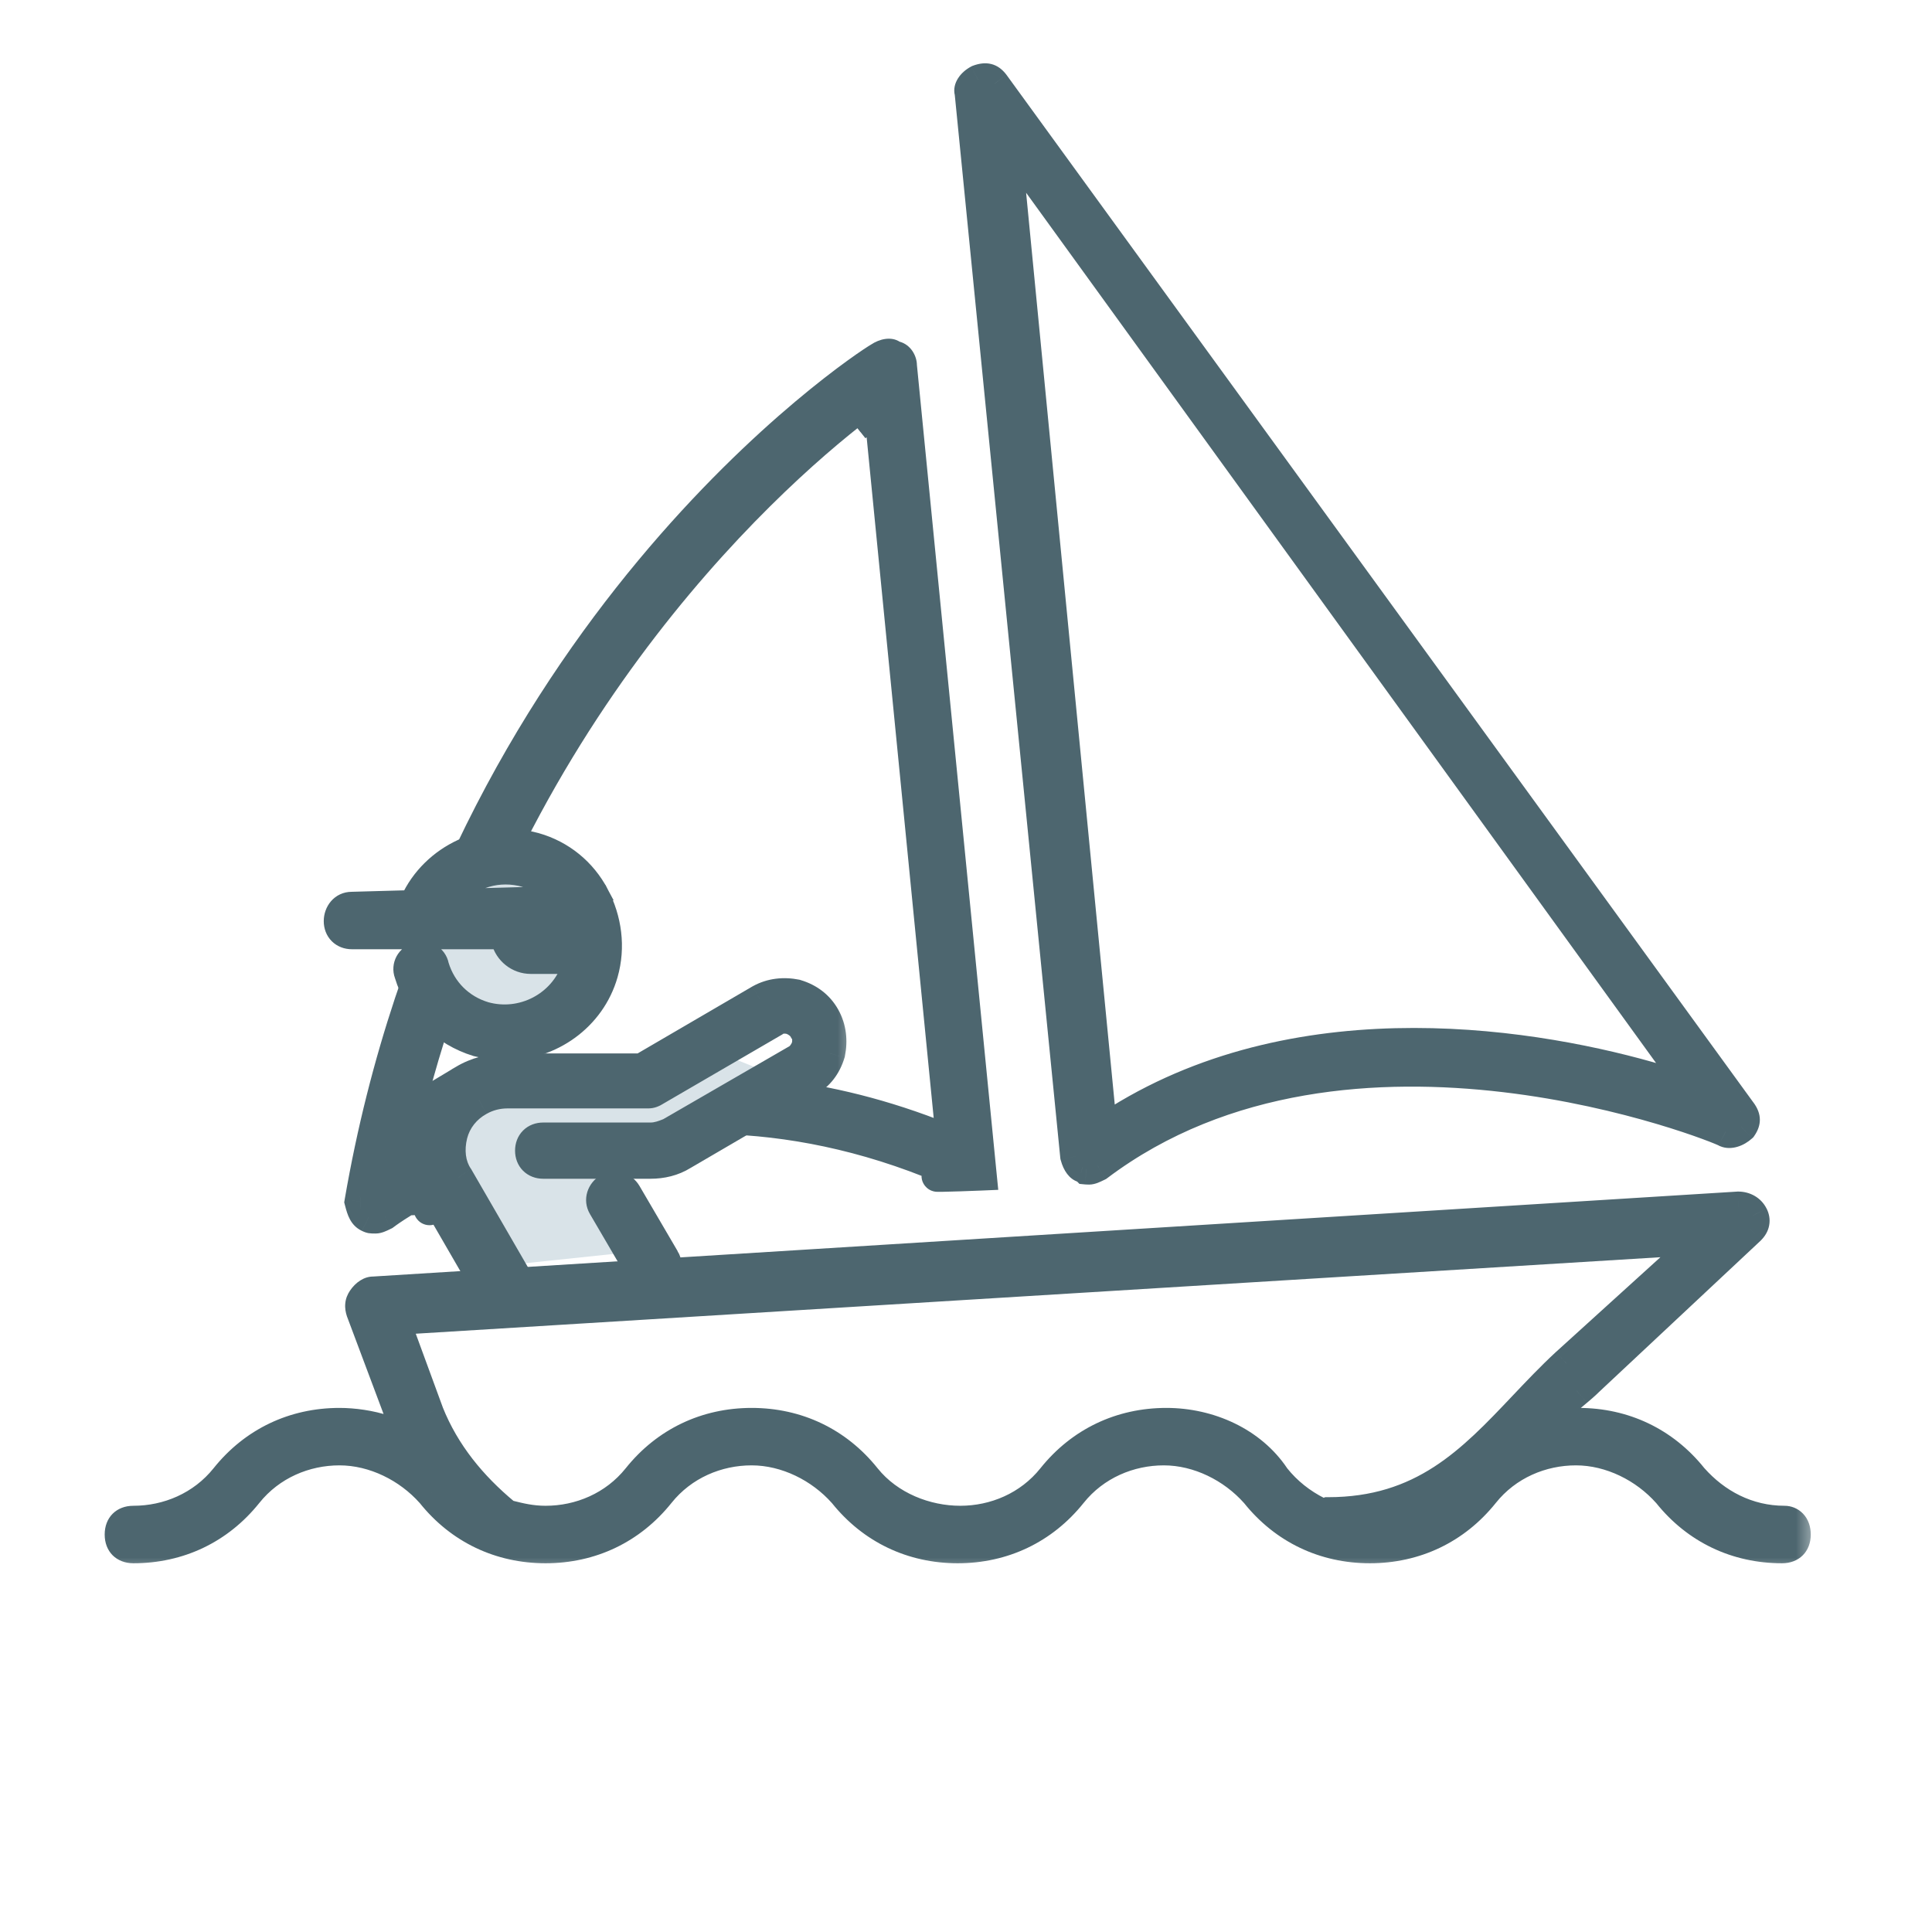 <svg width="49" height="49" viewBox="0 0 49 49" fill="none" xmlns="http://www.w3.org/2000/svg">
<mask id="path-1-outside-1_265_6282" maskUnits="userSpaceOnUse" x="2.055" y="1.005" width="44" height="39" fill="black">
<rect fill="white" x="2.055" y="1.005" width="44" height="39"/>
<path d="M21.7 10.802C21.709 10.795 21.718 10.788 21.726 10.781C21.824 10.704 21.916 10.632 22.004 10.565"/>
<path fill-rule="evenodd" clip-rule="evenodd" d="M24.878 29.795L22.855 9.275V9.259C22.855 9.227 22.842 9.175 22.811 9.129C22.783 9.086 22.748 9.061 22.709 9.051L22.654 9.038L22.607 9.006C22.59 8.995 22.561 8.985 22.507 8.993C22.449 9.001 22.38 9.028 22.314 9.072L22.305 9.078L22.295 9.084C21.885 9.317 11.619 16.087 9.138 30.478C9.201 30.716 9.245 30.804 9.344 30.854L9.356 30.86C9.392 30.877 9.407 30.88 9.415 30.881C9.433 30.884 9.454 30.885 9.526 30.885C9.562 30.885 9.615 30.866 9.742 30.803L9.745 30.801C9.762 30.788 9.784 30.772 9.811 30.753C9.865 30.714 9.942 30.66 10.041 30.596C10.117 30.546 10.207 30.489 10.309 30.427L11.018 30.396C10.761 30.862 10.964 30.659 11.024 30.393L10.313 30.425C10.474 30.327 10.666 30.216 10.888 30.097C11.617 29.707 12.667 29.233 13.973 28.879C16.584 28.17 20.217 27.938 24.341 29.795C23.05 29.853 24.276 29.821 24.878 29.795ZM10.313 30.425C10.312 30.426 10.31 30.426 10.309 30.427L9.138 30.478L10.313 30.425ZM24.142 28.957L22.27 9.954L21.806 10.307C19.29 12.227 12.431 18.493 10.123 29.181L9.973 29.873L10.595 29.535C12.835 28.319 17.631 26.464 23.651 28.769L24.142 28.957Z"/>
<path fill-rule="evenodd" clip-rule="evenodd" d="M27.577 29.643C27.57 29.642 27.564 29.642 27.558 29.642L27.536 29.619L27.463 29.595C27.424 29.582 27.344 29.523 27.289 29.323L24.611 2.343L24.605 2.32C24.599 2.295 24.6 2.256 24.637 2.199C24.673 2.143 24.736 2.084 24.816 2.042C24.927 2 24.999 2 25.044 2.012C25.087 2.023 25.142 2.052 25.204 2.135L25.206 2.137L44.149 28.199L44.152 28.203C44.218 28.292 44.234 28.356 44.234 28.4C44.234 28.442 44.22 28.499 44.166 28.578C44.105 28.634 44.028 28.679 43.952 28.701C43.877 28.723 43.821 28.718 43.782 28.701C43.778 28.699 43.774 28.697 43.771 28.696C43.769 28.695 43.767 28.694 43.765 28.693C43.753 28.687 43.74 28.681 43.728 28.675C43.704 28.664 43.672 28.651 43.633 28.635C43.555 28.603 43.445 28.559 43.305 28.508C43.025 28.405 42.623 28.268 42.126 28.12C41.13 27.826 39.744 27.488 38.162 27.302C35.015 26.931 31.038 27.152 27.842 29.56C27.712 29.625 27.659 29.643 27.622 29.643L27.604 29.643C27.595 29.643 27.586 29.643 27.577 29.643ZM42.098 27.406L43.015 27.679L25.484 3.46L27.937 28.692L28.381 28.416C33.092 25.488 39.047 26.497 42.098 27.406Z"/>
<path fill-rule="evenodd" clip-rule="evenodd" d="M42.917 37.489L42.922 37.495L42.928 37.502C43.502 38.147 44.304 38.59 45.261 38.59C45.386 38.59 45.525 38.683 45.525 38.919C45.525 39.041 45.485 39.118 45.44 39.163C45.395 39.208 45.318 39.248 45.196 39.248C44.052 39.248 43.035 38.769 42.314 37.867L42.309 37.86L42.303 37.854C41.726 37.205 40.857 36.765 39.97 36.765C39.097 36.765 38.216 37.129 37.625 37.867C36.904 38.769 35.887 39.248 34.743 39.248C33.599 39.248 32.582 38.769 31.861 37.867L31.856 37.86L31.85 37.854C31.273 37.205 30.404 36.765 29.517 36.765C28.644 36.765 27.763 37.129 27.172 37.867C26.451 38.769 25.434 39.248 24.29 39.248C23.146 39.248 22.129 38.769 21.408 37.867L21.403 37.86L21.397 37.854C20.82 37.205 19.951 36.765 19.063 36.765C18.191 36.765 17.31 37.129 16.719 37.867C15.998 38.769 14.981 39.248 13.837 39.248C12.693 39.248 11.676 38.769 10.955 37.867L10.95 37.86L10.944 37.854C10.367 37.205 9.498 36.765 8.61 36.765C7.738 36.765 6.857 37.129 6.266 37.867C5.545 38.769 4.528 39.248 3.384 39.248C3.261 39.248 3.185 39.208 3.14 39.163C3.094 39.118 3.055 39.041 3.055 38.919C3.055 38.797 3.095 38.72 3.14 38.675C3.185 38.63 3.262 38.59 3.384 38.59C4.256 38.59 5.138 38.227 5.728 37.489C6.45 36.587 7.466 36.108 8.61 36.108C8.971 36.108 9.394 36.169 9.749 36.287L10.395 36.503L9.178 33.258C9.138 33.136 9.146 33.051 9.207 32.959C9.3 32.82 9.407 32.776 9.46 32.776H9.47L44.094 30.62C44.246 30.623 44.381 30.699 44.448 30.833C44.507 30.951 44.489 31.063 44.381 31.173L40.266 35.027L40.262 35.031C40.176 35.117 40.089 35.19 39.99 35.272L39.986 35.276C39.89 35.355 39.783 35.445 39.674 35.553L39.12 36.108H40.035C41.179 36.108 42.195 36.587 42.917 37.489ZM13.837 38.59C14.71 38.59 15.591 38.227 16.182 37.489C16.903 36.587 17.92 36.108 19.064 36.108C20.208 36.108 21.224 36.587 21.946 37.489C22.541 38.233 23.491 38.59 24.355 38.59C25.228 38.59 26.109 38.227 26.7 37.489C27.421 36.587 28.438 36.108 29.582 36.108C30.669 36.108 31.734 36.592 32.317 37.466L32.325 37.478L32.334 37.489C32.625 37.853 32.99 38.144 33.422 38.36L33.551 38.425L33.686 38.372C36.1 38.372 37.349 37.052 38.648 35.68C38.998 35.311 39.351 34.937 39.731 34.585L39.733 34.584L43.225 31.416L9.985 33.46L10.855 35.834L10.857 35.838C11.274 36.88 11.966 37.706 12.78 38.384L12.837 38.432L12.915 38.451C13.174 38.517 13.469 38.59 13.837 38.59Z"/>
</mask>
<path d="M21.7 10.802C21.709 10.795 21.718 10.788 21.726 10.781C21.824 10.704 21.916 10.632 22.004 10.565" fill="#4D666F"/>
<path fill-rule="evenodd" clip-rule="evenodd" d="M24.878 29.795L22.855 9.275V9.259C22.855 9.227 22.842 9.175 22.811 9.129C22.783 9.086 22.748 9.061 22.709 9.051L22.654 9.038L22.607 9.006C22.59 8.995 22.561 8.985 22.507 8.993C22.449 9.001 22.38 9.028 22.314 9.072L22.305 9.078L22.295 9.084C21.885 9.317 11.619 16.087 9.138 30.478C9.201 30.716 9.245 30.804 9.344 30.854L9.356 30.86C9.392 30.877 9.407 30.88 9.415 30.881C9.433 30.884 9.454 30.885 9.526 30.885C9.562 30.885 9.615 30.866 9.742 30.803L9.745 30.801C9.762 30.788 9.784 30.772 9.811 30.753C9.865 30.714 9.942 30.66 10.041 30.596C10.117 30.546 10.207 30.489 10.309 30.427L11.018 30.396C10.761 30.862 10.964 30.659 11.024 30.393L10.313 30.425C10.474 30.327 10.666 30.216 10.888 30.097C11.617 29.707 12.667 29.233 13.973 28.879C16.584 28.17 20.217 27.938 24.341 29.795C23.05 29.853 24.276 29.821 24.878 29.795ZM10.313 30.425C10.312 30.426 10.31 30.426 10.309 30.427L9.138 30.478L10.313 30.425ZM24.142 28.957L22.27 9.954L21.806 10.307C19.29 12.227 12.431 18.493 10.123 29.181L9.973 29.873L10.595 29.535C12.835 28.319 17.631 26.464 23.651 28.769L24.142 28.957Z" fill="#4D666F"/>
<path fill-rule="evenodd" clip-rule="evenodd" d="M27.577 29.643C27.57 29.642 27.564 29.642 27.558 29.642L27.536 29.619L27.463 29.595C27.424 29.582 27.344 29.523 27.289 29.323L24.611 2.343L24.605 2.32C24.599 2.295 24.6 2.256 24.637 2.199C24.673 2.143 24.736 2.084 24.816 2.042C24.927 2 24.999 2 25.044 2.012C25.087 2.023 25.142 2.052 25.204 2.135L25.206 2.137L44.149 28.199L44.152 28.203C44.218 28.292 44.234 28.356 44.234 28.4C44.234 28.442 44.22 28.499 44.166 28.578C44.105 28.634 44.028 28.679 43.952 28.701C43.877 28.723 43.821 28.718 43.782 28.701C43.778 28.699 43.774 28.697 43.771 28.696C43.769 28.695 43.767 28.694 43.765 28.693C43.753 28.687 43.74 28.681 43.728 28.675C43.704 28.664 43.672 28.651 43.633 28.635C43.555 28.603 43.445 28.559 43.305 28.508C43.025 28.405 42.623 28.268 42.126 28.12C41.13 27.826 39.744 27.488 38.162 27.302C35.015 26.931 31.038 27.152 27.842 29.56C27.712 29.625 27.659 29.643 27.622 29.643L27.604 29.643C27.595 29.643 27.586 29.643 27.577 29.643ZM42.098 27.406L43.015 27.679L25.484 3.46L27.937 28.692L28.381 28.416C33.092 25.488 39.047 26.497 42.098 27.406Z" fill="#4D666F"/>
<path fill-rule="evenodd" clip-rule="evenodd" d="M42.917 37.489L42.922 37.495L42.928 37.502C43.502 38.147 44.304 38.59 45.261 38.59C45.386 38.59 45.525 38.683 45.525 38.919C45.525 39.041 45.485 39.118 45.44 39.163C45.395 39.208 45.318 39.248 45.196 39.248C44.052 39.248 43.035 38.769 42.314 37.867L42.309 37.86L42.303 37.854C41.726 37.205 40.857 36.765 39.97 36.765C39.097 36.765 38.216 37.129 37.625 37.867C36.904 38.769 35.887 39.248 34.743 39.248C33.599 39.248 32.582 38.769 31.861 37.867L31.856 37.86L31.85 37.854C31.273 37.205 30.404 36.765 29.517 36.765C28.644 36.765 27.763 37.129 27.172 37.867C26.451 38.769 25.434 39.248 24.29 39.248C23.146 39.248 22.129 38.769 21.408 37.867L21.403 37.86L21.397 37.854C20.82 37.205 19.951 36.765 19.063 36.765C18.191 36.765 17.31 37.129 16.719 37.867C15.998 38.769 14.981 39.248 13.837 39.248C12.693 39.248 11.676 38.769 10.955 37.867L10.95 37.86L10.944 37.854C10.367 37.205 9.498 36.765 8.61 36.765C7.738 36.765 6.857 37.129 6.266 37.867C5.545 38.769 4.528 39.248 3.384 39.248C3.261 39.248 3.185 39.208 3.14 39.163C3.094 39.118 3.055 39.041 3.055 38.919C3.055 38.797 3.095 38.72 3.14 38.675C3.185 38.63 3.262 38.59 3.384 38.59C4.256 38.59 5.138 38.227 5.728 37.489C6.45 36.587 7.466 36.108 8.61 36.108C8.971 36.108 9.394 36.169 9.749 36.287L10.395 36.503L9.178 33.258C9.138 33.136 9.146 33.051 9.207 32.959C9.3 32.82 9.407 32.776 9.46 32.776H9.47L44.094 30.62C44.246 30.623 44.381 30.699 44.448 30.833C44.507 30.951 44.489 31.063 44.381 31.173L40.266 35.027L40.262 35.031C40.176 35.117 40.089 35.19 39.99 35.272L39.986 35.276C39.89 35.355 39.783 35.445 39.674 35.553L39.12 36.108H40.035C41.179 36.108 42.195 36.587 42.917 37.489ZM13.837 38.59C14.71 38.59 15.591 38.227 16.182 37.489C16.903 36.587 17.92 36.108 19.064 36.108C20.208 36.108 21.224 36.587 21.946 37.489C22.541 38.233 23.491 38.59 24.355 38.59C25.228 38.59 26.109 38.227 26.7 37.489C27.421 36.587 28.438 36.108 29.582 36.108C30.669 36.108 31.734 36.592 32.317 37.466L32.325 37.478L32.334 37.489C32.625 37.853 32.99 38.144 33.422 38.36L33.551 38.425L33.686 38.372C36.1 38.372 37.349 37.052 38.648 35.68C38.998 35.311 39.351 34.937 39.731 34.585L39.733 34.584L43.225 31.416L9.985 33.46L10.855 35.834L10.857 35.838C11.274 36.88 11.966 37.706 12.78 38.384L12.837 38.432L12.915 38.451C13.174 38.517 13.469 38.59 13.837 38.59Z" fill="#4D666F"/>
<path d="M9.138 30.478L9.13 30.278L9.147 30.678L9.138 30.478ZM21.881 10.408L21.578 10.644L21.823 10.959L22.127 10.723L21.881 10.408ZM11.015 30.193L9.13 30.278L9.147 30.678L11.033 30.593L11.015 30.193ZM11.009 30.197L9.13 30.278L9.147 30.678L11.027 30.596L11.009 30.197ZM24.878 29.795L24.896 30.195L25.318 30.177L25.276 29.756L24.878 29.795ZM22.855 9.275H22.455V9.294L22.456 9.314L22.855 9.275ZM22.811 9.129L22.478 9.351L22.478 9.351L22.811 9.129ZM22.709 9.051L22.806 8.663L22.806 8.663L22.709 9.051ZM22.654 9.038L22.432 9.37L22.49 9.409L22.557 9.426L22.654 9.038ZM22.607 9.006L22.385 9.339L22.385 9.339L22.607 9.006ZM22.507 8.993L22.45 8.597L22.45 8.597L22.507 8.993ZM22.314 9.072L22.535 9.405L22.535 9.405L22.314 9.072ZM22.305 9.078L22.503 9.425L22.515 9.419L22.526 9.411L22.305 9.078ZM22.295 9.084L22.493 9.431L22.493 9.431L22.295 9.084ZM9.138 30.478L8.744 30.41L8.73 30.495L8.752 30.579L9.138 30.478ZM9.344 30.854L9.523 30.496L9.523 30.496L9.344 30.854ZM9.356 30.86L9.177 31.218L9.185 31.221L9.356 30.86ZM9.415 30.881L9.481 30.486L9.481 30.486L9.415 30.881ZM9.742 30.803L9.919 31.162L9.953 31.145L9.983 31.123L9.742 30.803ZM9.745 30.801L9.986 31.12L9.987 31.12L9.745 30.801ZM9.811 30.753L9.578 30.427L9.578 30.427L9.811 30.753ZM10.041 30.596L9.822 30.261L9.822 30.261L10.041 30.596ZM11.018 30.396L11.368 30.59L11.712 29.966L11.001 29.997L11.018 30.396ZM11.024 30.393L11.414 30.481L11.528 29.97L11.006 29.994L11.024 30.393ZM10.888 30.097L11.077 30.45L11.077 30.45L10.888 30.097ZM13.973 28.879L14.077 29.265L14.077 29.265L13.973 28.879ZM24.341 29.795L24.359 30.195L24.506 29.43L24.341 29.795ZM21.726 10.781L21.478 10.468L21.478 10.468L21.726 10.781ZM27.558 29.642L27.276 29.924L27.377 30.026L27.52 30.04L27.558 29.642ZM27.577 29.643L27.559 30.042L27.559 30.042L27.577 29.643ZM27.536 29.619L27.819 29.336L27.752 29.269L27.662 29.24L27.536 29.619ZM27.463 29.595L27.59 29.215L27.589 29.215L27.463 29.595ZM27.289 29.323L26.891 29.363L26.895 29.396L26.904 29.428L27.289 29.323ZM24.611 2.343L25.009 2.304L25.006 2.274L24.999 2.246L24.611 2.343ZM24.605 2.32L24.217 2.417L24.217 2.417L24.605 2.32ZM24.637 2.199L24.973 2.415L24.973 2.415L24.637 2.199ZM24.816 2.042L24.673 1.668L24.65 1.677L24.628 1.689L24.816 2.042ZM25.044 2.012L24.947 2.4L24.947 2.4L25.044 2.012ZM25.204 2.135L25.524 1.894L25.524 1.894L25.204 2.135ZM25.206 2.137L25.529 1.901L25.525 1.896L25.206 2.137ZM44.149 28.199L43.825 28.435L43.829 28.439L44.149 28.199ZM44.152 28.203L43.832 28.443L43.832 28.443L44.152 28.203ZM44.166 28.578L44.436 28.873L44.469 28.843L44.494 28.807L44.166 28.578ZM43.952 28.701L43.84 28.317L43.84 28.317L43.952 28.701ZM43.782 28.701L43.587 29.051L43.605 29.061L43.624 29.069L43.782 28.701ZM43.771 28.696L43.585 29.05L43.586 29.05L43.771 28.696ZM43.765 28.693L43.946 28.336L43.946 28.336L43.765 28.693ZM43.728 28.675L43.893 28.311L43.893 28.311L43.728 28.675ZM43.633 28.635L43.481 29.005L43.481 29.005L43.633 28.635ZM43.305 28.508L43.443 28.133L43.443 28.133L43.305 28.508ZM42.126 28.12L42.012 28.504L42.012 28.504L42.126 28.12ZM38.162 27.302L38.208 26.905L38.208 26.905L38.162 27.302ZM27.842 29.56L28.019 29.919L28.053 29.902L28.083 29.88L27.842 29.56ZM27.622 29.643L27.621 30.044H27.622V29.643ZM27.604 29.643L27.601 30.043L27.603 30.043L27.604 29.643ZM43.015 27.679L42.901 28.062L44.029 28.398L43.339 27.444L43.015 27.679ZM42.098 27.406L41.984 27.789L41.984 27.789L42.098 27.406ZM25.484 3.46L25.808 3.225L24.943 2.03L25.086 3.499L25.484 3.46ZM27.937 28.692L27.539 28.73L27.602 29.371L28.148 29.031L27.937 28.692ZM28.381 28.416L28.17 28.076L28.17 28.076L28.381 28.416ZM22.27 9.954L22.668 9.914L22.597 9.2L22.027 9.636L22.27 9.954ZM24.142 28.957L23.999 29.331L24.604 29.562L24.541 28.918L24.142 28.957ZM21.806 10.307L21.564 9.989L21.564 9.989L21.806 10.307ZM10.123 29.181L10.514 29.266L10.514 29.266L10.123 29.181ZM9.973 29.873L9.582 29.788L9.398 30.64L10.164 30.224L9.973 29.873ZM10.595 29.535L10.786 29.887L10.786 29.887L10.595 29.535ZM23.651 28.769L23.794 28.396L23.794 28.396L23.651 28.769ZM42.922 37.495L42.61 37.745L42.616 37.753L42.623 37.761L42.922 37.495ZM42.917 37.489L43.229 37.239L43.229 37.239L42.917 37.489ZM42.928 37.502L43.227 37.236L43.227 37.236L42.928 37.502ZM45.525 38.919L45.925 38.919L45.925 38.919L45.525 38.919ZM45.44 39.163L45.157 38.88L45.157 38.88L45.44 39.163ZM42.314 37.867L42.626 37.617L42.626 37.617L42.314 37.867ZM42.309 37.86L42.621 37.61L42.615 37.602L42.608 37.594L42.309 37.86ZM42.303 37.854L42.004 38.12L42.004 38.12L42.303 37.854ZM37.625 37.867L37.938 38.117L37.938 38.117L37.625 37.867ZM31.861 37.867L32.173 37.617L32.173 37.617L31.861 37.867ZM31.856 37.86L32.168 37.61L32.161 37.602L32.155 37.594L31.856 37.86ZM31.85 37.854L31.551 38.12L31.551 38.12L31.85 37.854ZM27.172 37.867L27.484 38.117L27.484 38.117L27.172 37.867ZM21.408 37.867L21.72 37.617L21.72 37.617L21.408 37.867ZM21.403 37.86L21.715 37.61L21.708 37.602L21.701 37.594L21.403 37.86ZM21.397 37.854L21.098 38.12L21.098 38.12L21.397 37.854ZM16.719 37.867L17.031 38.117L17.031 38.117L16.719 37.867ZM10.955 37.867L11.267 37.617L11.267 37.617L10.955 37.867ZM10.95 37.86L11.262 37.61L11.255 37.602L11.248 37.594L10.95 37.86ZM10.944 37.854L11.243 37.588L11.243 37.588L10.944 37.854ZM6.266 37.867L6.578 38.117L6.578 38.117L6.266 37.867ZM3.14 39.163L3.423 38.88L3.423 38.88L3.14 39.163ZM3.14 38.675L2.857 38.392L2.857 38.392L3.14 38.675ZM5.728 37.489L5.416 37.239L5.416 37.239L5.728 37.489ZM9.749 36.287L9.622 36.667L9.622 36.667L9.749 36.287ZM10.395 36.503L10.268 36.882L11.064 37.148L10.77 36.362L10.395 36.503ZM9.178 33.258L8.798 33.382L8.801 33.39L8.804 33.398L9.178 33.258ZM9.207 32.959L8.875 32.736L8.875 32.736L9.207 32.959ZM9.47 32.776V33.176H9.482L9.495 33.176L9.47 32.776ZM44.094 30.62L44.101 30.221L44.085 30.22L44.069 30.221L44.094 30.62ZM44.448 30.833L44.806 30.654L44.805 30.653L44.448 30.833ZM44.381 31.173L44.655 31.465L44.661 31.459L44.666 31.453L44.381 31.173ZM40.266 35.027L39.992 34.735L39.983 34.744L40.266 35.027ZM39.99 35.272L39.734 34.965L39.733 34.965L39.99 35.272ZM39.986 35.276L40.242 35.583L40.242 35.583L39.986 35.276ZM39.12 36.108L38.837 35.825L38.154 36.508H39.12V36.108ZM16.182 37.489L15.869 37.239L15.869 37.239L16.182 37.489ZM21.946 37.489L22.258 37.239L22.258 37.239L21.946 37.489ZM26.7 37.489L26.387 37.239L26.387 37.239L26.7 37.489ZM32.317 37.466L31.984 37.688L31.984 37.688L32.317 37.466ZM32.325 37.478L31.992 37.7L32.002 37.714L32.012 37.728L32.325 37.478ZM32.334 37.489L32.646 37.239L32.646 37.239L32.334 37.489ZM33.422 38.36L33.6 38.002L33.6 38.002L33.422 38.36ZM33.551 38.425L33.372 38.783L33.532 38.862L33.698 38.797L33.551 38.425ZM33.686 38.372V37.972H33.61L33.539 38L33.686 38.372ZM38.648 35.68L38.357 35.405L38.357 35.405L38.648 35.68ZM39.731 34.585L39.46 34.291L39.46 34.291L39.731 34.585ZM39.733 34.584L39.464 34.288L39.461 34.29L39.733 34.584ZM43.225 31.416L43.493 31.713L44.337 30.947L43.2 31.017L43.225 31.416ZM9.985 33.46L9.96 33.061L9.424 33.094L9.609 33.598L9.985 33.46ZM10.855 35.834L10.479 35.972L10.484 35.983L10.855 35.834ZM10.857 35.838L10.485 35.987L10.486 35.987L10.857 35.838ZM12.78 38.384L13.036 38.077L13.036 38.077L12.78 38.384ZM12.837 38.432L12.581 38.739L12.651 38.797L12.739 38.82L12.837 38.432ZM12.915 38.451L13.012 38.063L13.012 38.063L12.915 38.451ZM22.456 9.314L24.48 29.834L25.276 29.756L23.253 9.235L22.456 9.314ZM22.455 9.259V9.275H23.255V9.259H22.455ZM22.478 9.351C22.47 9.338 22.465 9.327 22.462 9.317C22.46 9.312 22.459 9.305 22.457 9.297C22.456 9.289 22.455 9.276 22.455 9.259H23.255C23.255 9.146 23.217 9.017 23.144 8.907L22.478 9.351ZM22.612 9.44C22.58 9.432 22.55 9.417 22.525 9.398C22.5 9.38 22.486 9.362 22.478 9.351L23.144 8.907C23.069 8.795 22.956 8.701 22.806 8.663L22.612 9.44ZM22.557 9.426L22.612 9.44L22.806 8.663L22.751 8.65L22.557 9.426ZM22.385 9.339L22.432 9.37L22.876 8.705L22.829 8.674L22.385 9.339ZM22.563 9.388C22.556 9.39 22.532 9.392 22.497 9.385C22.459 9.378 22.42 9.363 22.385 9.339L22.829 8.674C22.714 8.597 22.581 8.578 22.45 8.597L22.563 9.388ZM22.535 9.405C22.547 9.397 22.557 9.392 22.564 9.389C22.568 9.388 22.57 9.387 22.57 9.387C22.57 9.387 22.568 9.388 22.563 9.388L22.45 8.597C22.323 8.615 22.198 8.669 22.092 8.739L22.535 9.405ZM22.526 9.411L22.535 9.405L22.092 8.739L22.083 8.745L22.526 9.411ZM22.493 9.431L22.503 9.425L22.106 8.731L22.097 8.736L22.493 9.431ZM9.533 30.546C11.986 16.316 22.142 9.632 22.493 9.431L22.097 8.736C21.629 9.003 11.253 15.858 8.744 30.41L9.533 30.546ZM8.752 30.579C8.81 30.802 8.886 31.072 9.165 31.211L9.523 30.496C9.532 30.5 9.546 30.509 9.561 30.524C9.575 30.538 9.581 30.548 9.58 30.547C9.578 30.544 9.572 30.532 9.562 30.502C9.552 30.472 9.54 30.432 9.525 30.376L8.752 30.579ZM9.165 31.211L9.177 31.217L9.535 30.502L9.523 30.496L9.165 31.211ZM9.185 31.221C9.248 31.251 9.299 31.267 9.35 31.276L9.481 30.486C9.484 30.487 9.491 30.488 9.499 30.49C9.507 30.492 9.514 30.494 9.52 30.496C9.53 30.499 9.534 30.501 9.527 30.498L9.185 31.221ZM9.35 31.276C9.407 31.285 9.464 31.285 9.526 31.285V30.485C9.508 30.485 9.495 30.485 9.485 30.485C9.474 30.485 9.468 30.484 9.464 30.484C9.461 30.484 9.462 30.484 9.465 30.484C9.469 30.485 9.475 30.485 9.481 30.486L9.35 31.276ZM9.526 31.285C9.612 31.285 9.686 31.262 9.739 31.243C9.793 31.223 9.853 31.195 9.919 31.162L9.565 30.445C9.536 30.459 9.513 30.47 9.495 30.478C9.477 30.486 9.466 30.491 9.46 30.493C9.455 30.495 9.458 30.493 9.469 30.491C9.48 30.488 9.5 30.485 9.526 30.485V31.285ZM9.987 31.12C10 31.11 10.019 31.096 10.044 31.078L9.578 30.427C9.548 30.449 9.523 30.467 9.503 30.482L9.987 31.12ZM10.044 31.078C10.093 31.043 10.166 30.992 10.26 30.931L9.822 30.261C9.719 30.329 9.637 30.385 9.578 30.427L10.044 31.078ZM10.26 30.931C10.333 30.883 10.419 30.829 10.517 30.769L10.102 30.085C9.995 30.15 9.902 30.209 9.822 30.261L10.26 30.931ZM11.001 29.997L10.292 30.027L10.327 30.827L11.035 30.796L11.001 29.997ZM10.633 30.306C10.626 30.337 10.614 30.372 10.6 30.399C10.594 30.413 10.589 30.421 10.588 30.424C10.581 30.434 10.592 30.413 10.621 30.384C10.63 30.376 10.648 30.359 10.674 30.341C10.694 30.328 10.756 30.287 10.848 30.277C10.97 30.263 11.113 30.305 11.209 30.428C11.28 30.521 11.288 30.615 11.29 30.643C11.295 30.709 11.28 30.757 11.28 30.758C11.277 30.769 11.275 30.775 11.276 30.772C11.282 30.757 11.306 30.702 11.368 30.59L10.668 30.203C10.601 30.324 10.555 30.418 10.528 30.487C10.521 30.505 10.513 30.528 10.507 30.553C10.503 30.567 10.487 30.625 10.492 30.696C10.494 30.728 10.503 30.824 10.576 30.918C10.672 31.043 10.817 31.086 10.94 31.072C11.034 31.061 11.099 31.02 11.121 31.005C11.15 30.985 11.171 30.965 11.183 30.954C11.225 30.912 11.254 30.867 11.268 30.844C11.287 30.813 11.306 30.779 11.323 30.743C11.356 30.673 11.391 30.582 11.414 30.481L10.633 30.306ZM11.006 29.994L10.295 30.026L10.331 30.825L11.042 30.793L11.006 29.994ZM10.52 30.767C10.675 30.673 10.861 30.565 11.077 30.45L10.699 29.745C10.471 29.867 10.272 29.982 10.105 30.083L10.52 30.767ZM11.077 30.45C11.784 30.071 12.806 29.61 14.077 29.265L13.868 28.493C12.528 28.857 11.45 29.343 10.699 29.745L11.077 30.45ZM14.077 29.265C16.616 28.575 20.152 28.347 24.177 30.16L24.506 29.43C20.282 27.528 16.551 27.764 13.868 28.493L14.077 29.265ZM10.517 30.769C10.518 30.768 10.519 30.767 10.521 30.767L10.104 30.083C10.104 30.084 10.103 30.084 10.102 30.085L10.517 30.769ZM10.292 30.027L9.121 30.078L9.156 30.877L10.327 30.827L10.292 30.027ZM10.295 30.026L9.121 30.078L9.156 30.877L10.331 30.825L10.295 30.026ZM21.478 10.468C21.469 10.475 21.46 10.482 21.452 10.488L21.949 11.115C21.958 11.108 21.966 11.101 21.974 11.095L21.478 10.468ZM21.761 10.247C21.672 10.316 21.577 10.389 21.478 10.468L21.974 11.095C22.07 11.019 22.161 10.948 22.246 10.883L21.761 10.247ZM27.52 30.04C27.533 30.041 27.546 30.042 27.559 30.042L27.596 29.243C27.594 29.243 27.595 29.243 27.597 29.243L27.52 30.04ZM27.253 29.902L27.276 29.924L27.841 29.359L27.819 29.336L27.253 29.902ZM27.337 29.974L27.41 29.999L27.662 29.24L27.59 29.215L27.337 29.974ZM26.904 29.428C26.975 29.691 27.117 29.901 27.337 29.974L27.589 29.215C27.66 29.239 27.693 29.277 27.699 29.286C27.707 29.295 27.692 29.281 27.675 29.218L26.904 29.428ZM24.213 2.383L26.891 29.363L27.687 29.284L25.009 2.304L24.213 2.383ZM24.217 2.417L24.223 2.441L24.999 2.246L24.993 2.223L24.217 2.417ZM24.3 1.983C24.216 2.113 24.179 2.265 24.217 2.417L24.993 2.223C25.004 2.267 25.005 2.312 24.997 2.351C24.989 2.389 24.976 2.411 24.973 2.415L24.3 1.983ZM24.628 1.689C24.496 1.759 24.378 1.861 24.3 1.983L24.973 2.415C24.969 2.422 24.969 2.42 24.976 2.414C24.982 2.409 24.991 2.402 25.003 2.395L24.628 1.689ZM25.141 1.624C24.997 1.588 24.84 1.605 24.673 1.668L24.958 2.416C24.987 2.405 24.998 2.404 24.994 2.405C24.992 2.405 24.986 2.405 24.978 2.405C24.969 2.404 24.959 2.403 24.947 2.4L25.141 1.624ZM25.524 1.894C25.417 1.753 25.29 1.661 25.141 1.624L24.947 2.4C24.935 2.397 24.924 2.393 24.912 2.388C24.901 2.383 24.892 2.377 24.886 2.373C24.873 2.364 24.874 2.361 24.886 2.376L25.524 1.894ZM25.525 1.896L25.524 1.894L24.885 2.375L24.886 2.377L25.525 1.896ZM44.472 27.964L25.529 1.901L24.882 2.372L43.825 28.434L44.472 27.964ZM44.472 27.963L44.469 27.959L43.829 28.439L43.832 28.443L44.472 27.963ZM44.634 28.4C44.634 28.25 44.577 28.104 44.472 27.963L43.832 28.443C43.846 28.463 43.846 28.468 43.843 28.458C43.841 28.453 43.839 28.446 43.837 28.435C43.835 28.424 43.834 28.413 43.834 28.4H44.634ZM44.494 28.807C44.586 28.674 44.634 28.538 44.634 28.4H43.834C43.834 28.376 43.838 28.357 43.842 28.345C43.846 28.334 43.847 28.335 43.837 28.349L44.494 28.807ZM44.065 29.085C44.205 29.044 44.335 28.965 44.436 28.873L43.895 28.283C43.875 28.302 43.851 28.314 43.84 28.317L44.065 29.085ZM43.624 29.069C43.768 29.131 43.922 29.127 44.065 29.085L43.84 28.317C43.831 28.32 43.873 28.306 43.939 28.334L43.624 29.069ZM43.586 29.05C43.586 29.05 43.586 29.051 43.587 29.051L43.977 28.352C43.969 28.348 43.962 28.344 43.956 28.341L43.586 29.05ZM43.584 29.049C43.584 29.05 43.585 29.05 43.585 29.05L43.956 28.341C43.952 28.339 43.949 28.337 43.946 28.336L43.584 29.049ZM43.564 29.04C43.573 29.044 43.58 29.047 43.584 29.049L43.946 28.336C43.926 28.326 43.908 28.317 43.893 28.311L43.564 29.04ZM43.481 29.005C43.518 29.02 43.545 29.032 43.564 29.04L43.893 28.311C43.863 28.297 43.826 28.282 43.785 28.265L43.481 29.005ZM43.167 28.884C43.303 28.934 43.409 28.975 43.481 29.005L43.785 28.265C43.702 28.23 43.586 28.186 43.443 28.133L43.167 28.884ZM42.012 28.504C42.501 28.649 42.894 28.783 43.167 28.884L43.443 28.133C43.155 28.027 42.745 27.887 42.239 27.737L42.012 28.504ZM38.115 27.699C39.669 27.882 41.033 28.214 42.012 28.504L42.239 27.737C41.227 27.437 39.818 27.094 38.208 26.905L38.115 27.699ZM28.083 29.88C31.159 27.561 35.011 27.334 38.115 27.699L38.208 26.905C35.018 26.529 30.917 26.742 27.601 29.241L28.083 29.88ZM27.622 30.044C27.709 30.044 27.784 30.02 27.837 30.001C27.891 29.98 27.952 29.952 28.019 29.919L27.665 29.202C27.634 29.217 27.611 29.228 27.593 29.236C27.574 29.245 27.563 29.249 27.557 29.251C27.551 29.254 27.554 29.252 27.565 29.25C27.576 29.247 27.596 29.244 27.622 29.244V30.044ZM27.603 30.043L27.621 30.044L27.623 29.244L27.605 29.243L27.603 30.043ZM27.559 30.042C27.575 30.043 27.589 30.043 27.601 30.043L27.607 29.244C27.601 29.243 27.598 29.243 27.596 29.243L27.559 30.042ZM43.129 27.295L42.212 27.022L41.984 27.789L42.901 28.062L43.129 27.295ZM25.16 3.694L42.691 27.913L43.339 27.444L25.808 3.225L25.16 3.694ZM28.335 28.653L25.882 3.421L25.086 3.499L27.539 28.73L28.335 28.653ZM28.17 28.076L27.726 28.352L28.148 29.031L28.593 28.755L28.17 28.076ZM42.212 27.022C39.137 26.106 33.034 25.052 28.17 28.076L28.593 28.755C33.149 25.923 38.957 26.887 41.984 27.789L42.212 27.022ZM21.872 9.993L23.744 28.997L24.541 28.918L22.668 9.914L21.872 9.993ZM22.049 10.625L22.512 10.272L22.027 9.636L21.564 9.989L22.049 10.625ZM10.514 29.266C12.795 18.706 19.574 12.514 22.049 10.625L21.564 9.989C19.006 11.941 12.068 18.281 9.732 29.097L10.514 29.266ZM10.364 29.957L10.514 29.266L9.732 29.097L9.582 29.788L10.364 29.957ZM10.404 29.184L9.782 29.521L10.164 30.224L10.786 29.887L10.404 29.184ZM23.794 28.396C17.625 26.033 12.702 27.936 10.404 29.184L10.786 29.887C12.968 28.702 17.638 26.895 23.508 29.143L23.794 28.396ZM24.285 28.584L23.794 28.396L23.508 29.143L23.999 29.331L24.285 28.584ZM43.234 37.245L43.229 37.239L42.604 37.739L42.61 37.745L43.234 37.245ZM43.227 37.236L43.221 37.229L42.623 37.761L42.629 37.767L43.227 37.236ZM45.261 38.19C44.437 38.19 43.737 37.81 43.227 37.236L42.629 37.767C43.265 38.483 44.172 38.99 45.261 38.99V38.19ZM45.925 38.919C45.925 38.721 45.865 38.532 45.729 38.39C45.596 38.251 45.422 38.19 45.261 38.19V38.99C45.226 38.99 45.183 38.977 45.15 38.942C45.115 38.906 45.125 38.881 45.125 38.92L45.925 38.919ZM45.723 39.446C45.853 39.316 45.925 39.133 45.925 38.919L45.125 38.919C45.125 38.937 45.122 38.937 45.126 38.926C45.131 38.914 45.14 38.897 45.157 38.88L45.723 39.446ZM45.196 39.648C45.41 39.648 45.593 39.576 45.723 39.446L45.157 38.88C45.175 38.863 45.191 38.853 45.203 38.849C45.214 38.845 45.214 38.847 45.196 38.847V39.648ZM42.002 38.117C42.8 39.115 43.932 39.648 45.196 39.648V38.847C44.172 38.847 43.271 38.422 42.626 37.617L42.002 38.117ZM41.996 38.11L42.002 38.117L42.626 37.617L42.621 37.61L41.996 38.11ZM42.004 38.12L42.01 38.126L42.608 37.594L42.602 37.588L42.004 38.12ZM39.97 37.165C40.729 37.165 41.494 37.546 42.004 38.12L42.602 37.588C41.959 36.865 40.984 36.365 39.97 36.365V37.165ZM37.938 38.117C38.444 37.483 39.206 37.165 39.97 37.165V36.365C38.989 36.365 37.987 36.774 37.313 37.617L37.938 38.117ZM34.743 39.648C36.007 39.648 37.139 39.115 37.938 38.117L37.313 37.617C36.669 38.422 35.767 38.847 34.743 38.847V39.648ZM31.549 38.117C32.347 39.115 33.479 39.648 34.743 39.648V38.847C33.719 38.847 32.818 38.422 32.173 37.617L31.549 38.117ZM31.543 38.11L31.549 38.117L32.173 37.617L32.168 37.61L31.543 38.11ZM31.551 38.12L31.557 38.126L32.155 37.594L32.149 37.588L31.551 38.12ZM29.517 37.165C30.276 37.165 31.041 37.546 31.551 38.12L32.149 37.588C31.506 36.865 30.531 36.365 29.517 36.365V37.165ZM27.484 38.117C27.991 37.483 28.753 37.165 29.517 37.165V36.365C28.536 36.365 27.534 36.774 26.86 37.617L27.484 38.117ZM24.29 39.648C25.554 39.648 26.686 39.115 27.484 38.117L26.86 37.617C26.215 38.422 25.314 38.847 24.29 38.847V39.648ZM21.096 38.117C21.894 39.115 23.026 39.648 24.29 39.648V38.847C23.266 38.847 22.364 38.422 21.72 37.617L21.096 38.117ZM21.09 38.11L21.096 38.117L21.72 37.617L21.715 37.61L21.09 38.11ZM21.098 38.12L21.104 38.126L21.701 37.594L21.696 37.588L21.098 38.12ZM19.063 37.165C19.823 37.165 20.588 37.546 21.098 38.12L21.696 37.588C21.052 36.865 20.078 36.365 19.063 36.365V37.165ZM17.031 38.117C17.538 37.483 18.299 37.165 19.063 37.165V36.365C18.083 36.365 17.081 36.774 16.407 37.617L17.031 38.117ZM13.837 39.648C15.101 39.648 16.233 39.115 17.031 38.117L16.407 37.617C15.762 38.422 14.861 38.847 13.837 38.847V39.648ZM10.643 38.117C11.441 39.115 12.573 39.648 13.837 39.648V38.847C12.812 38.847 11.911 38.422 11.267 37.617L10.643 38.117ZM10.637 38.11L10.643 38.117L11.267 37.617L11.262 37.61L10.637 38.11ZM10.645 38.12L10.651 38.126L11.248 37.594L11.243 37.588L10.645 38.12ZM8.61 37.165C9.37 37.165 10.135 37.546 10.645 38.12L11.243 37.588C10.599 36.865 9.625 36.365 8.61 36.365V37.165ZM6.578 38.117C7.085 37.483 7.846 37.165 8.61 37.165V36.365C7.63 36.365 6.628 36.774 5.953 37.617L6.578 38.117ZM3.384 39.648C4.648 39.648 5.78 39.115 6.578 38.117L5.954 37.617C5.309 38.422 4.408 38.847 3.384 38.847V39.648ZM2.857 39.446C2.987 39.575 3.17 39.648 3.384 39.648V38.847C3.366 38.847 3.366 38.845 3.377 38.849C3.389 38.854 3.406 38.863 3.423 38.88L2.857 39.446ZM2.655 38.919C2.655 39.133 2.727 39.316 2.857 39.446L3.423 38.88C3.44 38.897 3.449 38.914 3.454 38.926C3.458 38.937 3.455 38.937 3.455 38.919H2.655ZM2.857 38.392C2.727 38.522 2.655 38.705 2.655 38.919H3.455C3.455 38.901 3.458 38.901 3.454 38.912C3.449 38.924 3.44 38.941 3.423 38.958L2.857 38.392ZM3.384 38.19C3.17 38.19 2.987 38.262 2.857 38.392L3.423 38.958C3.405 38.975 3.389 38.984 3.377 38.989C3.366 38.993 3.366 38.99 3.384 38.99V38.19ZM5.416 37.239C4.909 37.872 4.148 38.19 3.384 38.19V38.99C4.365 38.99 5.366 38.582 6.041 37.738L5.416 37.239ZM8.61 35.708C7.346 35.708 6.214 36.241 5.416 37.239L6.041 37.738C6.685 36.933 7.586 36.508 8.61 36.508V35.708ZM9.876 35.908C9.475 35.774 9.01 35.708 8.61 35.708V36.508C8.933 36.508 9.312 36.563 9.622 36.667L9.876 35.908ZM10.522 36.123L9.876 35.908L9.622 36.667L10.268 36.882L10.522 36.123ZM8.804 33.398L10.021 36.643L10.77 36.362L9.553 33.117L8.804 33.398ZM8.875 32.736C8.814 32.827 8.768 32.934 8.757 33.059C8.745 33.181 8.768 33.29 8.798 33.382L9.559 33.134C9.549 33.104 9.555 33.11 9.553 33.135C9.552 33.147 9.549 33.16 9.545 33.17C9.541 33.179 9.538 33.183 9.54 33.181L8.875 32.736ZM9.46 32.376C9.234 32.376 9.017 32.524 8.875 32.736L9.54 33.181C9.557 33.155 9.568 33.15 9.561 33.154C9.558 33.156 9.55 33.161 9.536 33.165C9.524 33.169 9.498 33.176 9.46 33.176V32.376ZM9.47 32.376H9.46V33.176H9.47V32.376ZM44.069 30.221L9.445 32.377L9.495 33.176L44.119 31.02L44.069 30.221ZM44.805 30.653C44.664 30.371 44.384 30.226 44.101 30.221L44.086 31.02C44.099 31.021 44.102 31.024 44.1 31.022C44.099 31.021 44.097 31.02 44.094 31.018C44.092 31.016 44.091 31.013 44.09 31.012L44.805 30.653ZM44.666 31.453C44.76 31.358 44.842 31.234 44.87 31.079C44.9 30.92 44.866 30.774 44.806 30.654L44.09 31.011C44.09 31.011 44.086 31.003 44.083 30.988C44.081 30.972 44.08 30.953 44.084 30.933C44.092 30.891 44.11 30.878 44.096 30.893L44.666 31.453ZM40.539 35.319L44.655 31.465L44.108 30.881L39.992 34.735L40.539 35.319ZM40.545 35.314L40.549 35.31L39.983 34.744L39.979 34.748L40.545 35.314ZM40.246 35.58C40.343 35.498 40.444 35.414 40.545 35.314L39.979 34.748C39.908 34.819 39.834 34.881 39.734 34.965L40.246 35.58ZM40.242 35.583L40.246 35.58L39.733 34.965L39.73 34.968L40.242 35.583ZM39.957 35.836C40.051 35.742 40.145 35.663 40.242 35.583L39.73 34.968C39.635 35.047 39.514 35.148 39.391 35.271L39.957 35.836ZM39.402 36.391L39.957 35.836L39.391 35.271L38.837 35.825L39.402 36.391ZM40.035 35.708H39.12V36.508H40.035V35.708ZM43.229 37.239C42.431 36.241 41.298 35.708 40.035 35.708V36.508C41.059 36.508 41.96 36.933 42.604 37.739L43.229 37.239ZM15.869 37.239C15.362 37.873 14.601 38.19 13.837 38.19V38.99C14.818 38.99 15.819 38.582 16.494 37.739L15.869 37.239ZM19.064 35.708C17.8 35.708 16.668 36.241 15.869 37.239L16.494 37.739C17.138 36.933 18.039 36.508 19.064 36.508V35.708ZM22.258 37.239C21.46 36.241 20.328 35.708 19.064 35.708V36.508C20.088 36.508 20.989 36.933 21.633 37.739L22.258 37.239ZM24.355 38.19C23.589 38.19 22.764 37.871 22.258 37.239L21.633 37.739C22.318 38.595 23.393 38.99 24.355 38.99V38.19ZM26.387 37.239C25.881 37.873 25.119 38.19 24.355 38.19V38.99C25.336 38.99 26.338 38.582 27.012 37.739L26.387 37.239ZM29.582 35.708C28.318 35.708 27.186 36.241 26.387 37.239L27.012 37.739C27.657 36.933 28.558 36.508 29.582 36.508V35.708ZM32.65 37.244C31.98 36.24 30.778 35.708 29.582 35.708V36.508C30.561 36.508 31.488 36.945 31.984 37.688L32.65 37.244ZM32.657 37.256L32.65 37.244L31.984 37.688L31.992 37.7L32.657 37.256ZM32.646 37.239L32.637 37.228L32.012 37.728L32.021 37.739L32.646 37.239ZM33.6 38.002C33.218 37.811 32.9 37.556 32.646 37.239L32.021 37.739C32.351 38.151 32.761 38.477 33.243 38.718L33.6 38.002ZM33.73 38.067L33.6 38.002L33.243 38.718L33.372 38.783L33.73 38.067ZM33.539 38L33.404 38.053L33.698 38.797L33.833 38.744L33.539 38ZM38.357 35.405C37.055 36.781 35.912 37.972 33.686 37.972V38.772C36.288 38.772 37.643 37.324 38.938 35.955L38.357 35.405ZM39.46 34.291C39.068 34.654 38.706 35.037 38.357 35.405L38.938 35.955C39.289 35.584 39.634 35.221 40.003 34.879L39.46 34.291ZM39.461 34.29L39.46 34.291L40.003 34.879L40.004 34.878L39.461 34.29ZM42.956 31.12L39.464 34.288L40.002 34.88L43.493 31.713L42.956 31.12ZM10.009 33.859L43.249 31.816L43.2 31.017L9.96 33.061L10.009 33.859ZM11.231 35.696L10.36 33.322L9.609 33.598L10.479 35.972L11.231 35.696ZM11.228 35.69L11.226 35.685L10.484 35.983L10.485 35.987L11.228 35.69ZM13.036 38.077C12.259 37.429 11.614 36.655 11.228 35.69L10.486 35.987C10.933 37.106 11.673 37.982 12.524 38.691L13.036 38.077ZM13.093 38.125L13.036 38.077L12.524 38.691L12.581 38.739L13.093 38.125ZM13.012 38.063L12.934 38.044L12.739 38.82L12.818 38.839L13.012 38.063ZM13.837 38.19C13.523 38.19 13.271 38.128 13.012 38.063L12.818 38.839C13.077 38.904 13.415 38.99 13.837 38.99V38.19ZM9.983 31.123L9.986 31.12L9.504 30.482L9.501 30.484L9.983 31.123ZM24.861 29.396C24.563 29.409 24.109 29.423 23.893 29.427C23.836 29.428 23.804 29.428 23.795 29.428C23.791 29.428 23.802 29.428 23.818 29.429C23.823 29.43 23.833 29.431 23.846 29.433C23.852 29.435 23.885 29.441 23.924 29.457C23.942 29.464 23.989 29.484 24.038 29.528C24.088 29.573 24.184 29.685 24.171 29.857C24.159 30.013 24.064 30.103 24.03 30.132C23.99 30.166 23.953 30.183 23.938 30.19C23.904 30.206 23.877 30.212 23.87 30.214C23.858 30.217 23.849 30.219 23.845 30.219C23.835 30.221 23.829 30.222 23.828 30.222C23.824 30.222 23.823 30.222 23.829 30.222C23.877 30.218 24.033 30.209 24.359 30.195L24.323 29.396C24.004 29.41 23.829 29.419 23.763 29.425C23.754 29.425 23.742 29.427 23.731 29.428C23.726 29.428 23.716 29.43 23.705 29.432C23.699 29.433 23.689 29.435 23.677 29.438C23.669 29.44 23.641 29.447 23.607 29.462C23.592 29.469 23.554 29.487 23.514 29.521C23.48 29.55 23.385 29.64 23.373 29.796C23.36 29.968 23.456 30.08 23.506 30.125C23.555 30.169 23.602 30.189 23.62 30.197C23.66 30.213 23.693 30.219 23.701 30.22C23.714 30.223 23.725 30.224 23.731 30.225C23.751 30.227 23.769 30.227 23.775 30.227C23.804 30.228 23.854 30.228 23.907 30.227C24.131 30.223 24.592 30.208 24.896 30.195L24.861 29.396Z" fill="#4D666F" mask="url(#path-1-outside-1_265_6282)"/>
<path d="M19.744 27.305L17.013 29.195L15.123 29.405L16.383 31.716L12.392 32.136L11.552 30.456L11.132 29.405V28.775L11.552 28.145L12.392 27.515H15.333L16.593 27.305L18.693 26.885L19.744 27.305Z" fill="#D9E3E8"/>
<path d="M16.113 32.361L16.113 32.361C16.166 32.441 16.24 32.5 16.314 32.54C16.386 32.579 16.474 32.607 16.561 32.607L16.113 32.361ZM16.113 32.361L16.107 32.351M16.113 32.361L16.107 32.351M16.107 32.351L15.137 30.693C14.979 30.427 15.096 30.123 15.331 29.982L15.332 29.982C15.597 29.822 15.902 29.94 16.044 30.175L16.044 30.175L16.045 30.177L17.015 31.835M16.107 32.351L17.015 31.835M17.015 31.835C17.173 32.101 17.056 32.405 16.82 32.547L16.814 32.551L16.807 32.554C16.763 32.576 16.72 32.592 16.672 32.6C16.632 32.607 16.593 32.607 16.566 32.607C16.564 32.607 16.563 32.607 16.561 32.607L17.015 31.835ZM15.434 30.153C15.591 30.059 15.779 30.122 15.873 30.278L15.309 30.591C15.215 30.435 15.278 30.247 15.434 30.153Z" fill="#4D666F" stroke="#4D666F" stroke-width="0.4"/>
<mask id="path-5-outside-2_265_6282" maskUnits="userSpaceOnUse" x="9.741" y="24.209" width="12" height="10" fill="black">
<rect fill="white" x="9.741" y="24.209" width="12" height="10"/>
<path fill-rule="evenodd" clip-rule="evenodd" d="M12.805 27.117C12.461 27.117 12.086 27.211 11.773 27.399L11.773 27.399C11.303 27.65 10.928 28.15 10.802 28.714C10.677 29.277 10.74 29.84 11.022 30.31L12.685 33.186H13.533L11.616 29.872C11.397 29.559 11.366 29.152 11.459 28.776C11.553 28.401 11.804 28.088 12.148 27.9C12.367 27.775 12.617 27.712 12.868 27.712H16.404C16.467 27.712 16.498 27.712 16.561 27.681L19.628 25.897C19.753 25.803 19.91 25.803 20.066 25.834C20.223 25.897 20.348 25.991 20.41 26.116C20.504 26.241 20.504 26.398 20.473 26.554C20.41 26.711 20.316 26.836 20.191 26.898L16.999 28.745L16.998 28.745C16.842 28.807 16.686 28.87 16.498 28.87H13.776C13.588 28.87 13.463 28.995 13.463 29.183C13.463 29.371 13.588 29.496 13.776 29.496H16.498C16.78 29.496 17.062 29.433 17.312 29.277L20.473 27.43C20.755 27.274 20.942 27.023 21.036 26.71C21.099 26.398 21.068 26.084 20.911 25.803C20.755 25.521 20.505 25.334 20.191 25.24C19.878 25.177 19.565 25.208 19.284 25.365L16.279 27.117H12.805Z"/>
</mask>
<path fill-rule="evenodd" clip-rule="evenodd" d="M12.805 27.117C12.461 27.117 12.086 27.211 11.773 27.399L11.773 27.399C11.303 27.65 10.928 28.15 10.802 28.714C10.677 29.277 10.74 29.84 11.022 30.31L12.685 33.186H13.533L11.616 29.872C11.397 29.559 11.366 29.152 11.459 28.776C11.553 28.401 11.804 28.088 12.148 27.9C12.367 27.775 12.617 27.712 12.868 27.712H16.404C16.467 27.712 16.498 27.712 16.561 27.681L19.628 25.897C19.753 25.803 19.91 25.803 20.066 25.834C20.223 25.897 20.348 25.991 20.41 26.116C20.504 26.241 20.504 26.398 20.473 26.554C20.41 26.711 20.316 26.836 20.191 26.898L16.999 28.745L16.998 28.745C16.842 28.807 16.686 28.87 16.498 28.87H13.776C13.588 28.87 13.463 28.995 13.463 29.183C13.463 29.371 13.588 29.496 13.776 29.496H16.498C16.78 29.496 17.062 29.433 17.312 29.277L20.473 27.43C20.755 27.274 20.942 27.023 21.036 26.71C21.099 26.398 21.068 26.084 20.911 25.803C20.755 25.521 20.505 25.334 20.191 25.24C19.878 25.177 19.565 25.208 19.284 25.365L16.279 27.117H12.805Z" fill="#4D666F"/>
<path d="M11.773 27.399L11.567 27.056L10.7 27.576L11.688 27.79L11.773 27.399ZM11.773 27.399L11.961 27.752L12.923 27.239L11.857 27.008L11.773 27.399ZM10.802 28.714L10.412 28.627L10.412 28.627L10.802 28.714ZM11.022 30.31L11.368 30.11L11.365 30.104L11.022 30.31ZM12.685 33.186L12.339 33.386L12.454 33.586H12.685V33.186ZM13.533 33.186V33.586H14.226L13.879 32.986L13.533 33.186ZM11.616 29.872L11.962 29.672L11.954 29.657L11.944 29.642L11.616 29.872ZM11.459 28.776L11.847 28.873L11.847 28.873L11.459 28.776ZM12.148 27.9L12.339 28.251L12.346 28.247L12.148 27.9ZM16.561 27.681L16.739 28.039L16.751 28.033L16.762 28.027L16.561 27.681ZM19.628 25.897L19.829 26.243L19.849 26.231L19.868 26.217L19.628 25.897ZM20.066 25.834L20.214 25.463L20.18 25.449L20.144 25.442L20.066 25.834ZM20.41 26.116L20.053 26.295L20.069 26.327L20.09 26.356L20.41 26.116ZM20.473 26.554L20.845 26.702L20.858 26.668L20.865 26.632L20.473 26.554ZM20.191 26.898L20.012 26.541L20.002 26.546L19.991 26.552L20.191 26.898ZM16.999 28.745L17.148 29.116L17.174 29.105L17.2 29.091L16.999 28.745ZM16.998 28.745L17.146 29.117L17.146 29.117L16.998 28.745ZM17.312 29.277L17.11 28.931L17.1 28.937L17.312 29.277ZM20.473 27.43L20.279 27.08L20.271 27.085L20.473 27.43ZM21.036 26.71L21.419 26.825L21.425 26.807L21.428 26.789L21.036 26.71ZM20.911 25.803L20.562 25.997L20.562 25.997L20.911 25.803ZM20.191 25.24L20.306 24.857L20.288 24.851L20.27 24.847L20.191 25.24ZM19.284 25.365L19.089 25.015L19.082 25.019L19.284 25.365ZM16.279 27.117V27.517H16.387L16.481 27.463L16.279 27.117ZM11.978 27.742C12.225 27.594 12.528 27.517 12.805 27.517V26.718C12.394 26.718 11.946 26.828 11.567 27.056L11.978 27.742ZM11.857 27.008L11.857 27.008L11.688 27.79L11.688 27.79L11.857 27.008ZM11.193 28.8C11.294 28.344 11.601 27.944 11.961 27.752L11.585 27.046C11.006 27.355 10.561 27.956 10.412 28.627L11.193 28.8ZM11.365 30.104C11.145 29.737 11.086 29.282 11.193 28.8L10.412 28.627C10.269 29.272 10.335 29.944 10.679 30.516L11.365 30.104ZM13.031 32.986L11.368 30.11L10.675 30.51L12.339 33.386L13.031 32.986ZM12.685 33.586H13.533V32.786H12.685V33.586ZM11.27 30.072L13.186 33.386L13.879 32.986L11.962 29.672L11.27 30.072ZM11.071 28.679C10.958 29.132 10.984 29.667 11.288 30.101L11.944 29.642C11.809 29.451 11.773 29.172 11.847 28.873L11.071 28.679ZM11.956 27.549C11.519 27.787 11.194 28.19 11.071 28.679L11.847 28.873C11.913 28.612 12.088 28.388 12.339 28.251L11.956 27.549ZM12.868 27.312C12.552 27.312 12.232 27.391 11.95 27.553L12.346 28.247C12.502 28.159 12.683 28.112 12.868 28.112V27.312ZM16.404 27.312H12.868V28.112H16.404V27.312ZM16.383 27.323C16.378 27.325 16.381 27.323 16.388 27.321C16.392 27.32 16.396 27.318 16.402 27.317C16.407 27.316 16.412 27.314 16.417 27.314C16.427 27.312 16.433 27.312 16.431 27.312C16.43 27.312 16.428 27.312 16.423 27.312C16.418 27.312 16.413 27.312 16.404 27.312V28.112C16.428 28.112 16.486 28.113 16.548 28.103C16.62 28.091 16.682 28.067 16.739 28.039L16.383 27.323ZM19.427 25.551L16.36 27.335L16.762 28.027L19.829 26.243L19.427 25.551ZM20.144 25.442C19.953 25.404 19.652 25.379 19.388 25.577L19.868 26.217C19.863 26.221 19.861 26.218 19.877 26.216C19.897 26.214 19.932 26.215 19.988 26.227L20.144 25.442ZM20.768 25.937C20.646 25.692 20.423 25.546 20.214 25.463L19.918 26.206C20.023 26.248 20.05 26.289 20.053 26.295L20.768 25.937ZM20.865 26.632C20.903 26.441 20.928 26.14 20.73 25.876L20.09 26.356C20.087 26.351 20.089 26.349 20.091 26.365C20.093 26.385 20.092 26.42 20.081 26.476L20.865 26.632ZM20.37 27.256C20.615 27.134 20.761 26.911 20.845 26.702L20.101 26.406C20.06 26.511 20.018 26.538 20.012 26.541L20.37 27.256ZM17.2 29.091L20.392 27.245L19.991 26.552L16.799 28.398L17.2 29.091ZM17.146 29.117L17.148 29.116L16.851 28.373L16.85 28.374L17.146 29.117ZM16.498 29.27C16.773 29.27 16.997 29.176 17.146 29.117L16.85 28.374C16.686 28.439 16.598 28.47 16.498 28.47V29.27ZM13.776 29.27H16.498V28.47H13.776V29.27ZM13.863 29.183C13.863 29.18 13.862 29.208 13.832 29.239C13.801 29.269 13.773 29.27 13.776 29.27V28.47C13.591 28.47 13.406 28.533 13.266 28.673C13.126 28.813 13.063 28.998 13.063 29.183H13.863ZM13.776 29.096C13.773 29.096 13.801 29.096 13.832 29.127C13.862 29.157 13.863 29.186 13.863 29.183H13.063C13.063 29.368 13.126 29.553 13.266 29.693C13.406 29.832 13.591 29.896 13.776 29.896V29.096ZM16.498 29.096H13.776V29.896H16.498V29.096ZM17.1 28.937C16.925 29.047 16.721 29.096 16.498 29.096V29.896C16.839 29.896 17.198 29.82 17.524 29.616L17.1 28.937ZM20.271 27.085L17.11 28.931L17.514 29.622L20.675 27.776L20.271 27.085ZM20.653 26.596C20.586 26.819 20.46 26.98 20.279 27.081L20.667 27.78C21.049 27.567 21.299 27.228 21.419 26.825L20.653 26.596ZM20.562 25.997C20.665 26.183 20.691 26.396 20.644 26.632L21.428 26.789C21.507 26.399 21.471 25.986 21.261 25.608L20.562 25.997ZM20.076 25.623C20.3 25.69 20.461 25.816 20.562 25.997L21.261 25.608C21.049 25.227 20.709 24.977 20.306 24.857L20.076 25.623ZM19.478 25.715C19.664 25.611 19.877 25.585 20.113 25.632L20.27 24.847C19.88 24.769 19.467 24.805 19.089 25.015L19.478 25.715ZM16.481 27.463L19.485 25.71L19.082 25.019L16.078 26.772L16.481 27.463ZM12.805 27.517H16.279V26.718H12.805V27.517Z" fill="#4D666F" mask="url(#path-5-outside-2_265_6282)"/>
<circle cx="12.812" cy="23.945" r="2.1" fill="#D9E3E8"/>
<path d="M8.924 22.818V22.818C8.602 22.818 8.411 23.089 8.411 23.362C8.411 23.501 8.459 23.633 8.556 23.73C8.653 23.827 8.785 23.875 8.924 23.875C8.924 23.875 8.924 23.875 8.924 23.875L12.661 23.875C12.751 24.234 13.077 24.501 13.463 24.501H14.448C14.152 25.372 13.214 25.859 12.329 25.611C11.772 25.444 11.355 25.029 11.185 24.473C11.127 24.174 10.825 24.016 10.561 24.107C10.262 24.17 10.107 24.476 10.206 24.741C10.478 25.65 11.186 26.321 12.058 26.589L12.068 26.592L12.068 26.592C12.332 26.658 12.567 26.692 12.836 26.692C14.016 26.692 15.131 25.918 15.47 24.731L15.47 24.731C15.673 24.02 15.57 23.279 15.236 22.643L8.924 22.818ZM8.924 22.818H10.357C10.908 21.611 12.307 20.964 13.609 21.323L13.609 21.323L13.611 21.323C14.322 21.526 14.897 22 15.236 22.643L8.924 22.818ZM14.086 22.786C13.876 22.57 13.607 22.401 13.309 22.301C12.652 22.115 11.997 22.32 11.572 22.786H14.086Z" fill="#4D666F" stroke="#4D666F" stroke-width="0.4"/>
</svg>
